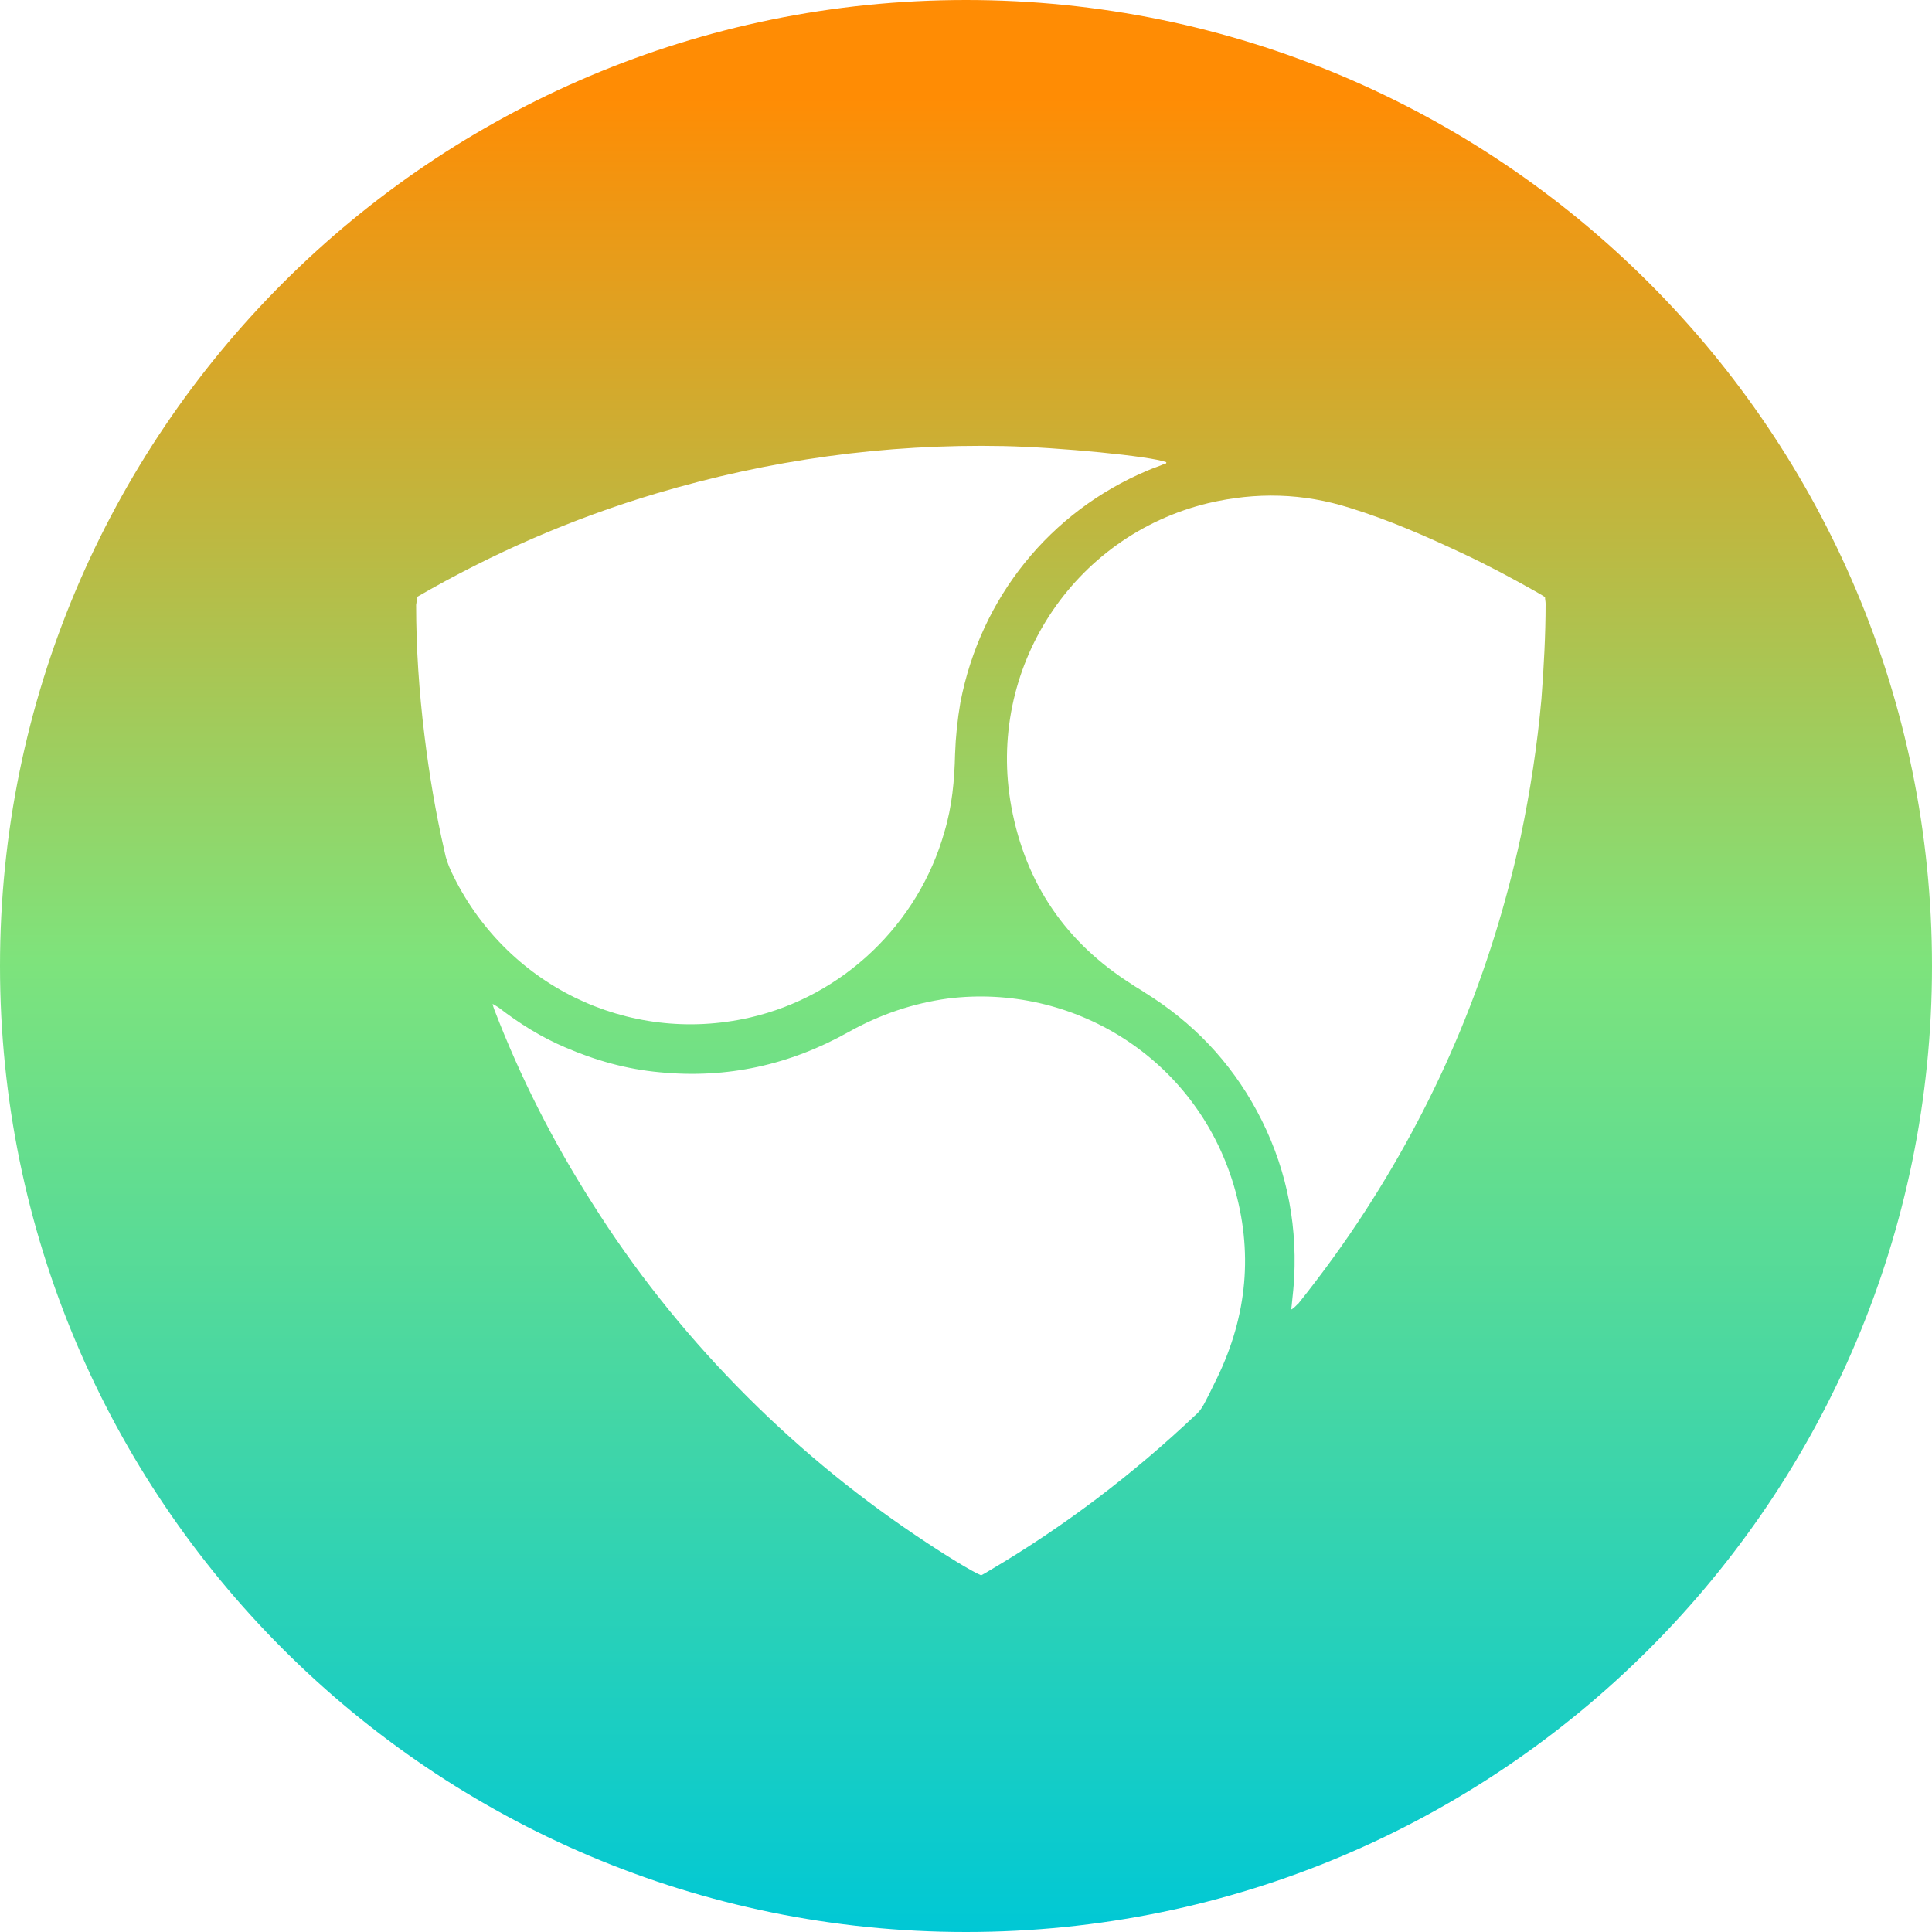 <svg width="65" height="65" viewBox="0 0 65 65" fill="none" xmlns="http://www.w3.org/2000/svg">
<path fill-rule="evenodd" clip-rule="evenodd" d="M32.5 65C50.449 65 65 50.449 65 32.5C65 14.551 50.449 0 32.5 0C14.551 0 0 14.551 0 32.5C0 50.449 14.551 65 32.5 65ZM22.059 16.608C19.246 17.448 16.573 18.609 14.02 20.089C14.02 20.189 14.02 20.249 14 20.349C14 21.81 14.1 23.27 14.279 24.731C14.439 26.051 14.658 27.352 14.957 28.652C14.997 28.872 15.077 29.092 15.177 29.312C16.972 33.134 21.121 35.174 25.23 34.234C28.362 33.514 30.895 31.093 31.773 27.992C32.032 27.132 32.112 26.251 32.132 25.371C32.152 24.791 32.212 24.211 32.312 23.631C32.99 20.109 35.324 17.209 38.615 15.828C38.705 15.788 38.8 15.753 38.895 15.718L38.895 15.718C38.989 15.683 39.084 15.648 39.174 15.608C39.214 15.608 39.254 15.588 39.234 15.548C38.715 15.348 35.623 15.048 33.768 15.008C29.779 14.928 25.889 15.468 22.059 16.608ZM43.462 43.875L43.443 44.057C43.517 44.02 43.561 43.974 43.603 43.931L43.603 43.931C43.628 43.905 43.652 43.88 43.682 43.857C44.48 42.857 45.238 41.816 45.936 40.736C48.449 36.855 50.185 32.673 51.162 28.152C51.481 26.631 51.721 25.071 51.86 23.511C51.94 22.45 52 21.37 52 20.309C52 20.269 51.995 20.234 51.99 20.199C51.985 20.164 51.98 20.129 51.98 20.089C51.9 20.036 51.838 20 51.776 19.965C51.745 19.947 51.714 19.929 51.681 19.909C50.863 19.449 50.045 19.009 49.187 18.609C47.951 18.029 46.714 17.488 45.417 17.088C43.842 16.588 42.266 16.548 40.65 16.928C36.082 18.029 33.17 22.51 34.027 27.152C34.506 29.733 35.862 31.713 38.077 33.114C38.147 33.164 38.221 33.209 38.296 33.254L38.296 33.254L38.296 33.254C38.371 33.299 38.446 33.344 38.516 33.394C40.131 34.394 41.388 35.714 42.286 37.375C43.223 39.115 43.642 40.996 43.542 42.977C43.526 43.279 43.495 43.566 43.462 43.875ZM33.01 53C32.711 52.88 31.793 52.32 30.816 51.66C28.642 50.199 26.627 48.519 24.792 46.638C22.956 44.757 21.321 42.697 19.924 40.476C18.608 38.415 17.511 36.255 16.633 33.974C16.628 33.959 16.623 33.945 16.618 33.931C16.603 33.89 16.588 33.849 16.573 33.774C16.611 33.797 16.641 33.814 16.666 33.828C16.706 33.852 16.736 33.869 16.773 33.894C17.471 34.434 18.209 34.894 19.007 35.234C20.024 35.674 21.081 35.974 22.198 36.075C24.453 36.295 26.567 35.834 28.562 34.714C29.599 34.134 30.716 33.754 31.893 33.594C36.062 33.074 40.211 35.554 41.508 39.876C42.166 42.096 41.966 44.257 40.949 46.358C40.902 46.453 40.857 46.545 40.812 46.636C40.726 46.814 40.642 46.986 40.55 47.158C40.47 47.318 40.371 47.478 40.231 47.598C38.117 49.599 35.803 51.359 33.289 52.84L33.289 52.84L33.289 52.84C33.189 52.9 33.09 52.96 33.01 53Z" fill="url(#paint0_linear)"/>
<defs>
<linearGradient id="paint0_linear" x1="32.5" y1="0" x2="32.5" y2="65" gradientUnits="userSpaceOnUse">
<stop offset="0.05" stop-color="#FF8C04"/>
<stop offset="0.497" stop-color="#7EE37C"/>
<stop offset="1" stop-color="#00C8D5"/>
</linearGradient>
</defs>
</svg>
